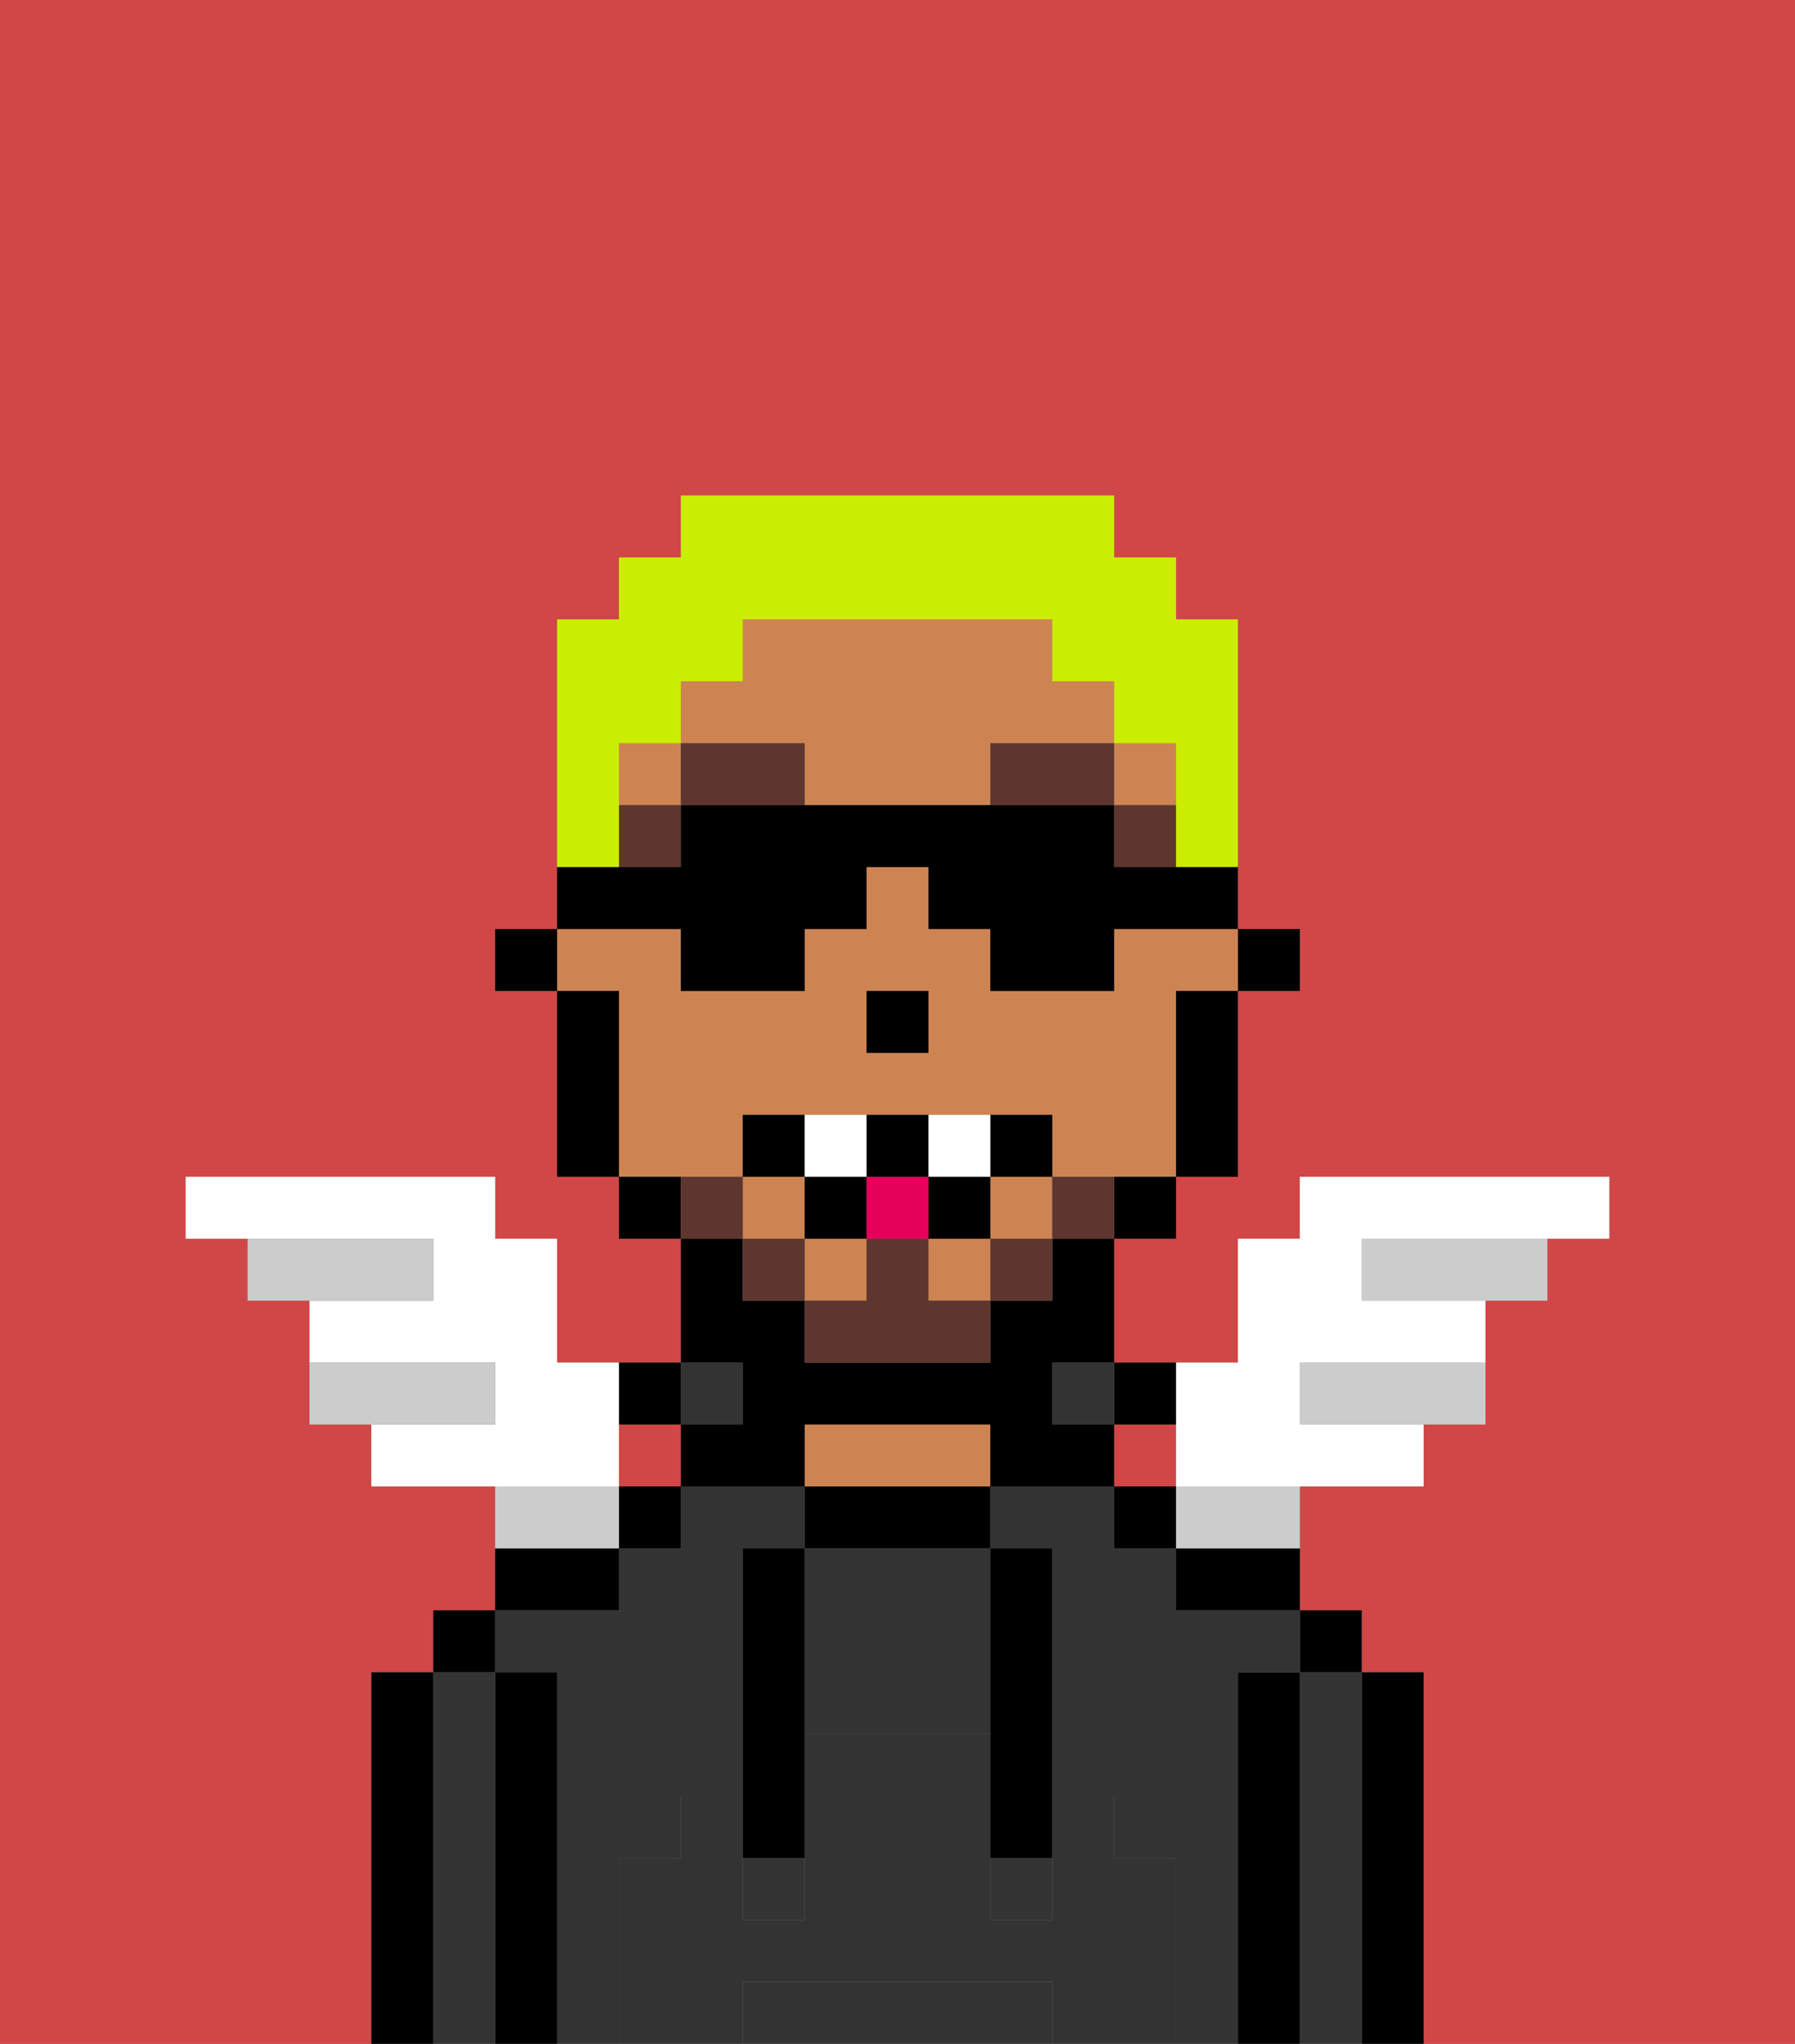 <svg xmlns="http://www.w3.org/2000/svg" viewBox="0 0 29 33"><rect x="0" y="0" width="29" height="33" fill="#808080" stroke="none"/><defs><style>polygon,rect,path{shape-rendering:crispedges;}.qa53-1{fill:#d14646;}.qa53-2{fill:#000000;}.qa53-3{fill:#333333;}.qa53-4{fill:#ce8452;}.qa53-5{fill:#333333;}.qa53-6{fill:#5e362f;}.qa53-7{fill:#5e362f;}.qa53-8{fill:#ffffff;}.qa53-9{fill:#e70059;}.qa53-10{fill:#ccc;}.qa53-11{fill:#cbed03;}</style></defs><rect class="qa53-1" x="14" y="16" width="1"/><rect class="qa53-1" x="9" y="16" width="1"/><rect class="qa53-1" x="10" y="19" width="1"/><rect class="qa53-1" x="18" y="23" width="1" height="1"/><path class="qa53-1" d="M0,33H6V27H7V26H8V24H6V23H5V21H4V20H3V19H8v1H9v2h2V20H10V19H9V16H8V15H9V10h1V9h1V8h7V9h1v1h1v6H19v3h0V16h1V15h1v1H20v3H19v1H18v2h2V20h1V19h5v1H25v1H24v2H23v1H21v2h1v1h1v6h6V0H0Z"/><rect class="qa53-1" x="10" y="23" width="1" height="1"/><path class="qa53-2" d="M23,27H22v6h1V27Z"/><path class="qa53-3" d="M22,27H21v6h1V27Z"/><rect class="qa53-2" x="21" y="26" width="1" height="1"/><path class="qa53-2" d="M21,27H20v6h1V27Z"/><path class="qa53-3" d="M10,30h1V29h1V25h1V24H11v1H10v1H8v1H9v6h1V30Z"/><path class="qa53-3" d="M20,27h1V26H19V25H18V24H16v1h1v4h1v1h1v3h1V27Z"/><path class="qa53-2" d="M19,26h2V25H19Z"/><rect class="qa53-2" x="18" y="24" width="1" height="1"/><path class="qa53-2" d="M19,23V22H18v1Z"/><rect class="qa53-3" x="17" y="22" width="1" height="1"/><path class="qa53-2" d="M13,24v1h3V24H13Z"/><path class="qa53-4" d="M15,23H13v1h3V23Z"/><rect class="qa53-3" x="11" y="22" width="1" height="1"/><rect class="qa53-2" x="10" y="24" width="1" height="1"/><path class="qa53-2" d="M11,23V22H10v1Z"/><path class="qa53-2" d="M10,25H8v1h2Z"/><path class="qa53-2" d="M9,27H8v6H9V27Z"/><path class="qa53-3" d="M8,27H7v6H8V27Z"/><rect class="qa53-2" x="7" y="26" width="1" height="1"/><path class="qa53-2" d="M7,27H6v6H7V27Z"/><path class="qa53-3" d="M16,32H12v1h5V32Z"/><path class="qa53-3" d="M13,25v3h3V25H13Z"/><rect class="qa53-3" x="16" y="30" width="1" height="1"/><rect class="qa53-3" x="12" y="30" width="1" height="1"/><path class="qa53-5" d="M19,30H18V29H17v2H16V28H13v3H12V29H11v1H10v3h2V32h5v1h2V30Z"/><path class="qa53-2" d="M13,25H12v5h1V25Z"/><path class="qa53-2" d="M16,28v2h1V25H16v3Z"/><rect class="qa53-2" x="20" y="15" width="1" height="1"/><rect class="qa53-4" x="18" y="13" height="1"/><path class="qa53-4" d="M10,16h0v3h2V18h5v1h2V16h1V15H18v1H16V15H15V14H14v1H13v1H11V15H9v1Zm4,1V16h1v1H14Z"/><path class="qa53-4" d="M18,12v1h1V12H18V11H17V10H12v1H11v1H10v1h1V12h2v1h3V12Z"/><rect class="qa53-4" x="16" y="19" width="1" height="1"/><rect class="qa53-4" x="12" y="19" width="1" height="1"/><rect class="qa53-4" x="15" y="20" width="1" height="1"/><rect class="qa53-4" x="13" y="20" width="1" height="1"/><path class="qa53-2" d="M20,18V16H19v3h1Z"/><polygon class="qa53-2" points="19 20 19 19 18 19 18 20 19 20"/><path class="qa53-2" d="M12,23H11v1h2V23h3v1h2V23H17V22h1V20H17v1H16v1H13V21H12V20H11v2h1Z"/><path class="qa53-2" d="M17,10Z"/><rect class="qa53-2" x="10" y="19" width="1" height="1"/><path class="qa53-2" d="M10,18V16H9v3h1Z"/><polygon class="qa53-2" points="9 15 8 15 8 16 9 16 9 16 9 15"/><polygon class="qa53-2" points="15 17 15 16 14 16 14 17 14 17 15 17 15 17"/><rect class="qa53-6" x="18" y="13" width="1" height="1"/><path class="qa53-6" d="M18,12H16v1h2Z"/><rect class="qa53-6" x="10" y="13" width="1" height="1"/><path class="qa53-6" d="M11,12v1h2V12Z"/><polygon class="qa53-7" points="17 20 18 20 18 19 18 19 17 19 17 20"/><rect class="qa53-7" x="16" y="20" width="1" height="1"/><path class="qa53-7" d="M15,20H14v1H13v1h3V21H15Z"/><rect class="qa53-7" x="12" y="20" width="1" height="1"/><rect class="qa53-7" x="11" y="19" width="1" height="1"/><path class="qa53-2" d="M13,18H12v1h1Z"/><path class="qa53-2" d="M17,19V18H16v1Z"/><rect class="qa53-2" x="15" y="19" width="1" height="1"/><path class="qa53-2" d="M15,19V18H14v1Z"/><rect class="qa53-2" x="13" y="19" width="1" height="1"/><path class="qa53-8" d="M14,19V18H13v1Z"/><path class="qa53-8" d="M16,19V18H15v1Z"/><rect class="qa53-9" x="14" y="19" width="1" height="1"/><path class="qa53-8" d="M10,23V22H9V20H8V19H3v1H7v1H5v1H8v1H6v1h4Z"/><path class="qa53-10" d="M8,22H5v1H8Z"/><path class="qa53-10" d="M7,20H4v1H7Z"/><path class="qa53-10" d="M22,20v1h3V20H22Z"/><path class="qa53-10" d="M21,22v1h3V22H21Z"/><path class="qa53-8" d="M19,24h4V23H21V22h3V21H22V20h4V19H21v1H20v2H19v2Z"/><path class="qa53-10" d="M10,24H8v1h2Z"/><path class="qa53-10" d="M19,25h2V24H19Z"/><path class="qa53-11" d="M10,13V12h1V11h1V10h5v1h1v1h1v2h1V10H19V9H18V8H11V9H10v1H9v4h1Z"/><path class="qa53-2" d="M11,16h2V15h1V14h1v1h1v1h2V15h2V14H18V13H11v1H9v1h2Z"/></svg>